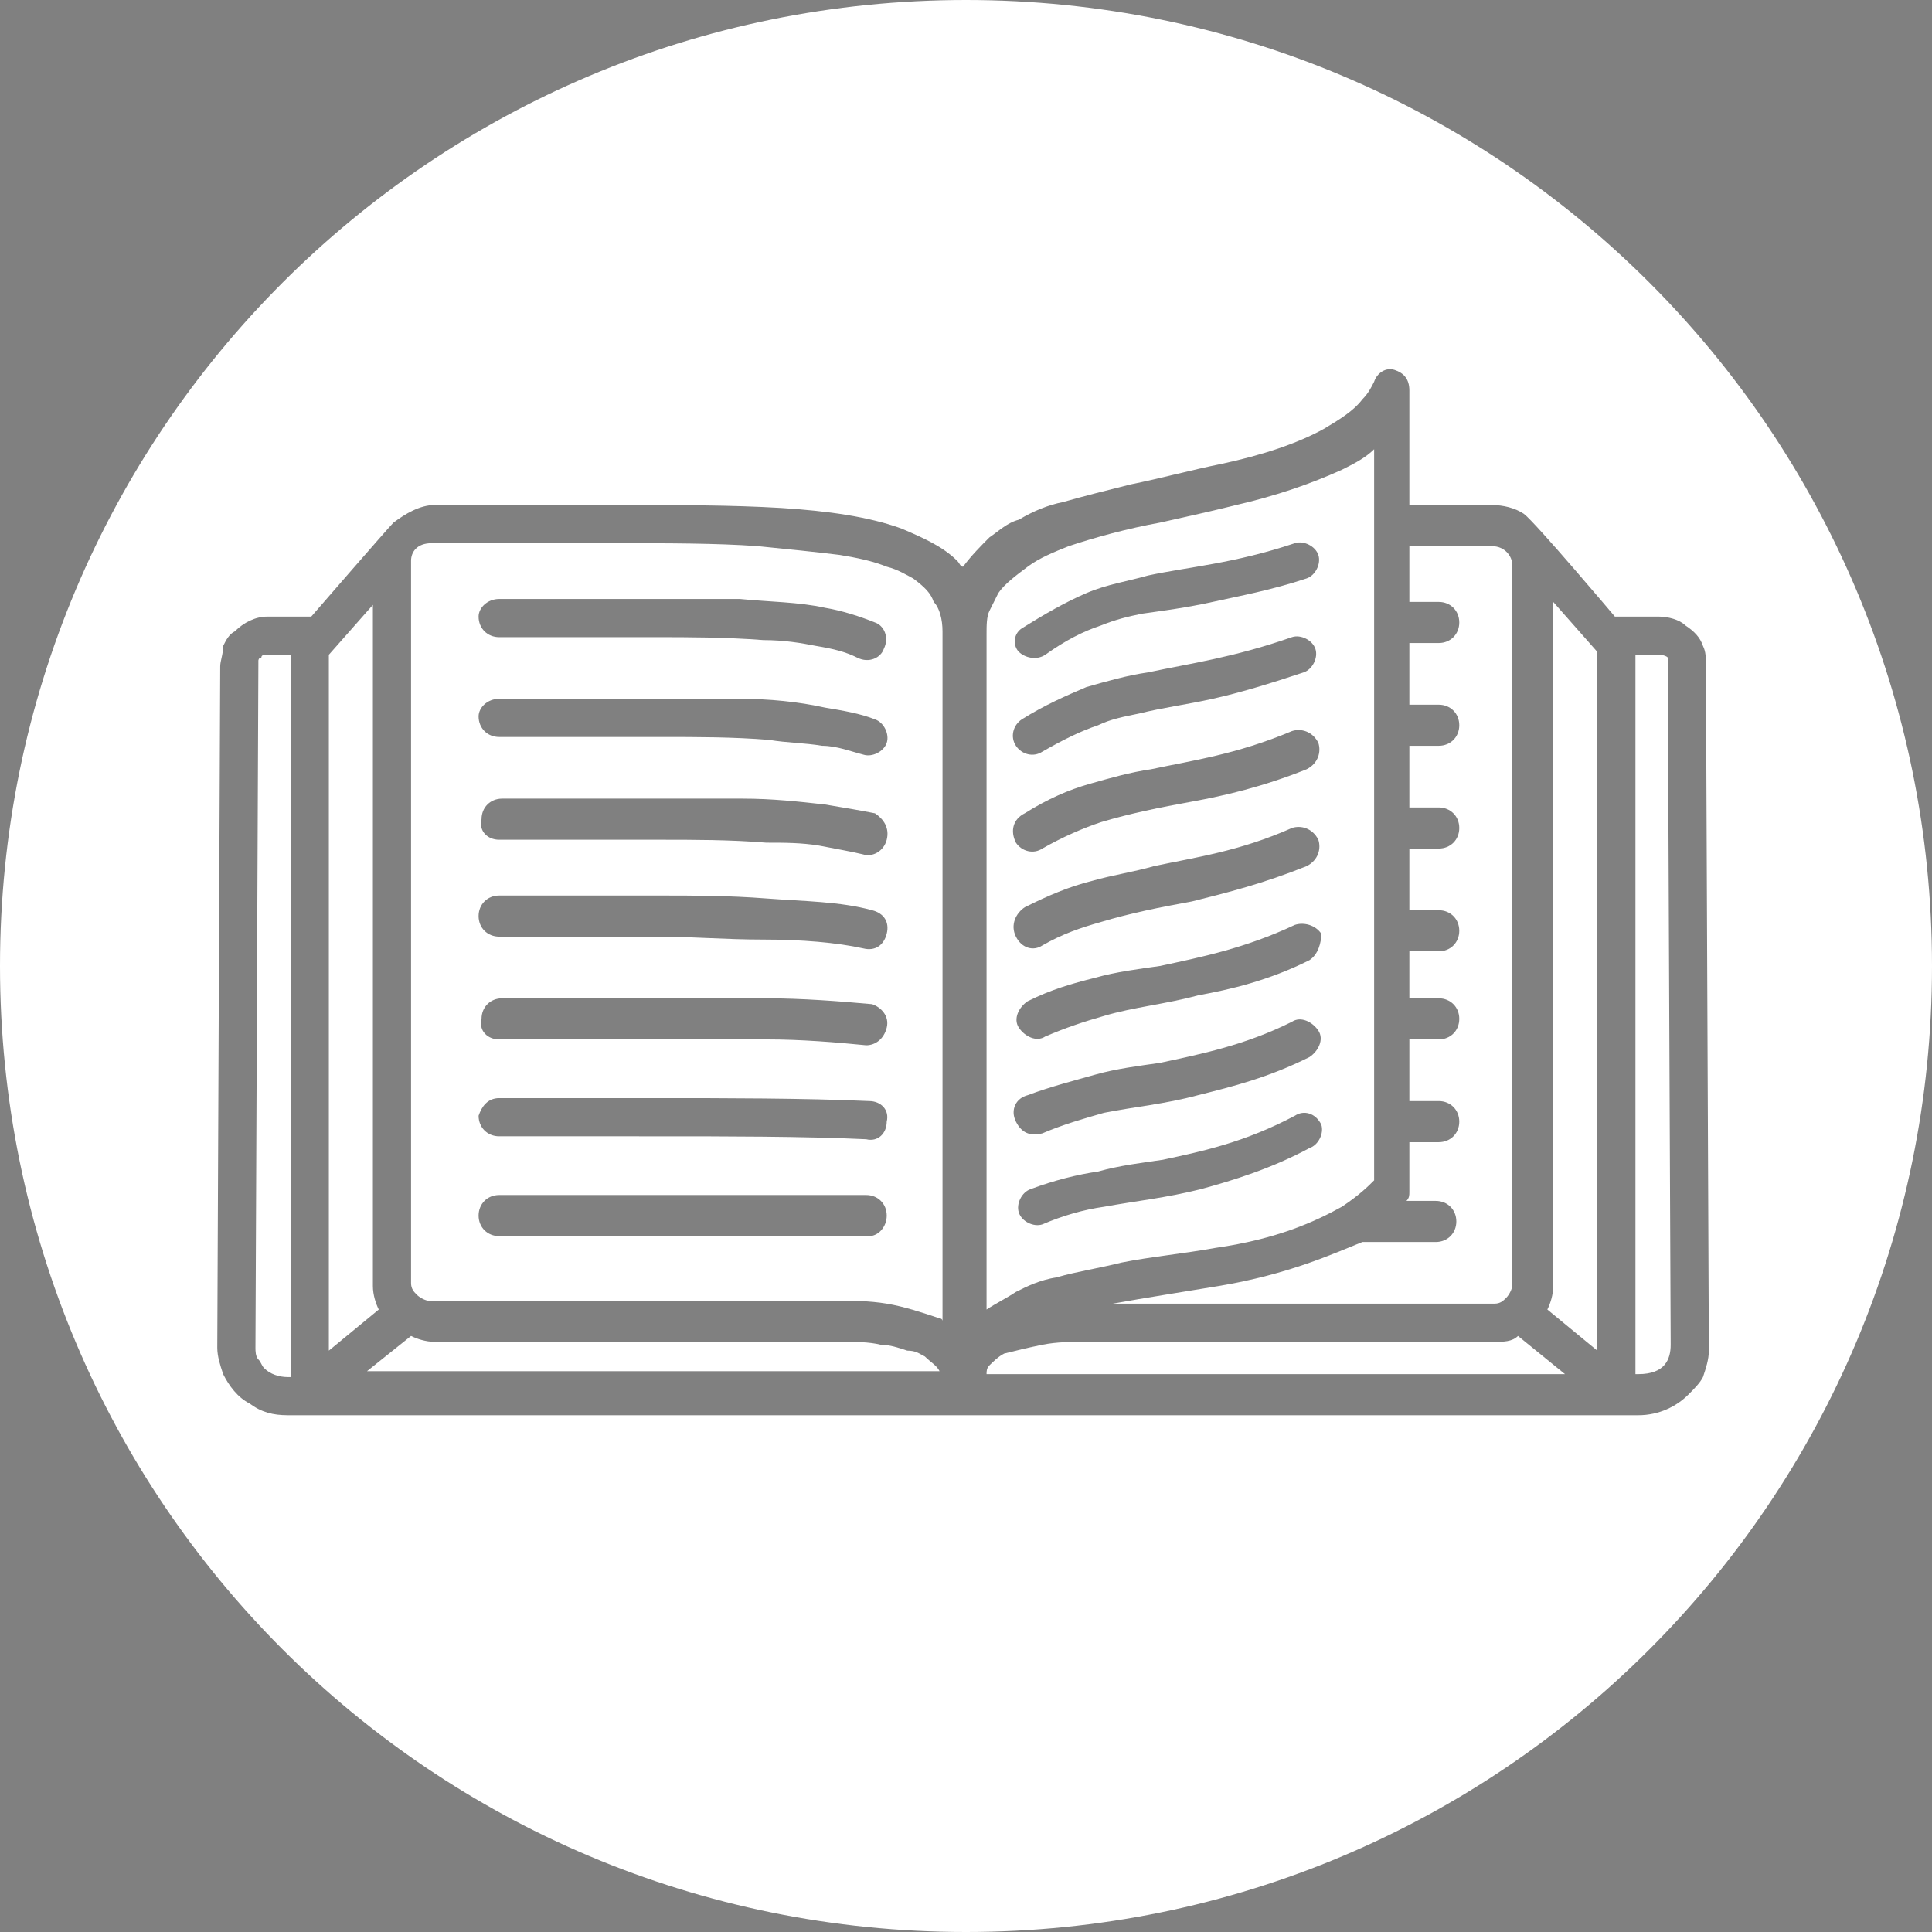 <?xml version="1.0" encoding="utf-8"?>
<!-- Generator: Adobe Illustrator 19.1.0, SVG Export Plug-In . SVG Version: 6.00 Build 0)  -->
<svg version="1.1" id="Layer_1" xmlns="http://www.w3.org/2000/svg" xmlns:xlink="http://www.w3.org/1999/xlink" x="0px" y="0px"
	 viewBox="0 0 65.8 65.8" style="enable-background:new 0 0 65.8 65.8;" xml:space="preserve">
<rect x="0" y="0" width="65.8" height="65.8" fill="#808080" stroke="none"/>
<style type="text/css">
	.st0{fill:#FFFFFF;}
	.st1{fill:#010101;}
</style>
<g>
	<path class="st0" d="M41.5,43.8c-1.2,0.2-2.5,0.4-3.6,0.6c0,0-0.1,0-0.1,0c2,0,13.1,0,13.1,0c0.2,0,0.3-0.1,0.4-0.2
		c0.1-0.1,0.2-0.3,0.2-0.4v-0.1v-0.1V19.2c0-0.2-0.2-0.6-0.7-0.6c-1,0-1.9,0-2.8,0v1.9h1c0.4,0,0.7,0.3,0.7,0.7
		c0,0.4-0.3,0.7-0.7,0.7h-1v2.1h1c0.4,0,0.7,0.3,0.7,0.7c0,0.4-0.3,0.7-0.7,0.7h-1v2.1h1c0.4,0,0.7,0.3,0.7,0.7
		c0,0.4-0.3,0.7-0.7,0.7h-1v2.1h1c0.4,0,0.7,0.3,0.7,0.7c0,0.4-0.3,0.7-0.7,0.7h-1V34h1c0.4,0,0.7,0.3,0.7,0.7
		c0,0.4-0.3,0.7-0.7,0.7h-1v2.1h1c0.4,0,0.7,0.3,0.7,0.7c0,0.4-0.3,0.7-0.7,0.7h-1v1.7c0,0.1,0,0.2-0.1,0.3h1c0.4,0,0.7,0.3,0.7,0.7
		c0,0.4-0.3,0.7-0.7,0.7h-2.5C45.4,42.7,43.9,43.4,41.5,43.8z"/>
	<path class="st0" d="M31.1,19.7c-0.2-0.1-0.5-0.3-0.9-0.4c-0.5-0.2-1-0.3-1.6-0.4c-0.8-0.1-1.8-0.2-2.8-0.3
		c-1.4-0.1-3.1-0.1-4.9-0.1c-1.9,0-4,0-6.2,0c-0.5,0-0.7,0.3-0.7,0.6v24.6c0,0.2,0.1,0.3,0.2,0.4c0.1,0.1,0.3,0.2,0.4,0.2
		c0,0,13.2,0,13.9,0c0.5,0,1.1,0,1.7,0.1c0.6,0.1,1.2,0.3,1.8,0.5c0,0,0.1,0,0.1,0.1v-5.3v-0.1V21.5c0-0.4-0.1-0.8-0.3-1
		C31.7,20.2,31.5,20,31.1,19.7z M17,20.4h5.5c0.8,0,1.8,0,2.7,0c1,0.1,2,0.1,2.9,0.3c0.6,0.1,1.2,0.3,1.7,0.5
		c0.3,0.1,0.5,0.5,0.3,0.9c-0.1,0.3-0.5,0.5-0.9,0.3c-0.4-0.2-0.8-0.3-1.4-0.4c-0.5-0.1-1.1-0.2-1.8-0.2c-1.3-0.1-2.6-0.1-3.6-0.1
		H17c-0.4,0-0.7-0.3-0.7-0.7C16.3,20.7,16.6,20.4,17,20.4z M17,23.8h5.5c0.8,0,1.7,0,2.7,0c1,0,2,0.1,2.9,0.3
		c0.6,0.1,1.2,0.2,1.7,0.4c0.3,0.1,0.5,0.5,0.4,0.8c-0.1,0.3-0.5,0.5-0.8,0.4c-0.4-0.1-0.9-0.3-1.4-0.3c-0.6-0.1-1.2-0.1-1.8-0.2
		c-1.2-0.1-2.5-0.1-3.6-0.1H17c-0.4,0-0.7-0.3-0.7-0.7C16.3,24.1,16.6,23.8,17,23.8z M30.2,28.6c-0.1,0.4-0.5,0.6-0.8,0.5
		c-0.4-0.1-1-0.2-1.5-0.3c-0.6-0.1-1.2-0.1-1.8-0.1c-1.2-0.1-2.5-0.1-3.6-0.1H17c-0.4,0-0.7-0.3-0.6-0.7c0-0.4,0.3-0.7,0.7-0.7h5.5
		c0.8,0,1.7,0,2.7,0c1,0,1.9,0.1,2.8,0.2c0.6,0.1,1.2,0.2,1.7,0.3C30.1,27.9,30.3,28.2,30.2,28.6z M17,37.4h5.5c2.1,0,4.9,0,7.1,0.1
		c0.4,0,0.7,0.3,0.6,0.7c0,0.4-0.3,0.7-0.7,0.6c-2.1-0.1-4.9-0.1-7-0.1H17c-0.4,0-0.7-0.3-0.7-0.7C16.4,37.7,16.6,37.4,17,37.4z
		 M29.6,42.1c-2.3,0-4.9,0-7,0h-1.4H17c-0.4,0-0.7-0.3-0.7-0.7c0-0.4,0.3-0.7,0.7-0.7h5.5c1.6,0,3.4,0,5.2,0c0.6,0,1.3,0,1.8,0
		c0.4,0,0.7,0.3,0.7,0.7C30.2,41.8,29.9,42.1,29.6,42.1z M30.2,35c-0.1,0.4-0.4,0.6-0.7,0.6c-1-0.1-2.2-0.2-3.4-0.2
		c-1.2,0-2.5,0-3.5,0H17c-0.4,0-0.7-0.3-0.6-0.7c0-0.4,0.3-0.7,0.7-0.7h5.5c1,0,2.3,0,3.5,0s2.5,0.1,3.6,0.2
		C30,34.3,30.3,34.6,30.2,35z M30.2,31.8c-0.1,0.4-0.4,0.6-0.8,0.5c-0.9-0.2-2.1-0.3-3.4-0.3s-2.5-0.1-3.5-0.1H17
		c-0.4,0-0.7-0.3-0.7-0.7c0-0.4,0.3-0.7,0.7-0.7h5.5c1.1,0,2.3,0,3.6,0.1c1.3,0.1,2.5,0.1,3.6,0.4C30.1,31.1,30.3,31.4,30.2,31.8z"
		/>
	<path class="st0" d="M36,43.5c0.7-0.2,1.4-0.3,2.2-0.5c1-0.2,2.1-0.3,3.2-0.5c2.1-0.3,3.4-0.9,4.3-1.4c0.6-0.4,0.9-0.7,1.1-0.9
		V15.3c-0.3,0.3-0.7,0.5-1.1,0.7c-1.1,0.5-2.3,0.9-3.6,1.2c-0.8,0.2-1.7,0.4-2.6,0.6c-1.1,0.2-2.2,0.5-3.1,0.8
		c-0.5,0.2-1,0.4-1.4,0.7c-0.4,0.3-0.8,0.6-1,0.9c-0.1,0.2-0.2,0.4-0.3,0.6c-0.1,0.2-0.1,0.5-0.1,0.8v18.2c0,1.8,0,3.5,0,4.8
		c0.3-0.2,0.7-0.4,1-0.6C35,43.8,35.4,43.6,36,43.5z M44.6,39.1c-1.3,0.7-2.6,1.1-3.7,1.4c-1.2,0.3-2.2,0.4-3.3,0.6
		c-0.7,0.1-1.4,0.3-2.1,0.6c-0.3,0.1-0.7-0.1-0.8-0.4c-0.1-0.3,0.1-0.7,0.4-0.8c0.8-0.3,1.6-0.5,2.3-0.6c0.7-0.2,1.5-0.3,2.2-0.4
		c1.4-0.3,2.8-0.6,4.5-1.5c0.3-0.2,0.7-0.1,0.9,0.3C45.1,38.6,44.9,39,44.6,39.1z M35,37.3c0.8-0.3,1.6-0.5,2.3-0.7s1.5-0.3,2.2-0.4
		c1.4-0.3,2.9-0.6,4.5-1.4c0.3-0.2,0.7,0,0.9,0.3c0.2,0.3,0,0.7-0.3,0.9c-1.4,0.7-2.6,1-3.8,1.3c-1.1,0.3-2.2,0.4-3.2,0.6
		c-0.7,0.2-1.4,0.4-2.1,0.7c-0.4,0.1-0.7,0-0.9-0.4C34.4,37.8,34.6,37.4,35,37.3z M44.6,32.7c-1.4,0.7-2.7,1-3.8,1.2
		c-1.1,0.3-2.2,0.4-3.2,0.7c-0.7,0.2-1.3,0.4-2,0.7c-0.3,0.2-0.7,0-0.9-0.3s0-0.7,0.3-0.9c0.8-0.4,1.5-0.6,2.3-0.8
		c0.7-0.2,1.5-0.3,2.2-0.4c1.4-0.3,2.9-0.6,4.6-1.4c0.3-0.1,0.7,0,0.9,0.3C45,32.1,44.9,32.5,44.6,32.7z M34.9,30.9
		c0.8-0.4,1.5-0.7,2.3-0.9c0.7-0.2,1.4-0.3,2.1-0.5c1.4-0.3,2.9-0.5,4.7-1.3c0.3-0.1,0.7,0,0.9,0.4c0.1,0.3,0,0.7-0.4,0.9
		c-1.5,0.6-2.7,0.9-3.9,1.2c-1.1,0.2-2.1,0.4-3.1,0.7c-0.7,0.2-1.3,0.4-2,0.8c-0.3,0.2-0.7,0.1-0.9-0.3
		C34.4,31.5,34.6,31.1,34.9,30.9z M34.8,21.4c0.8-0.5,1.5-0.9,2.2-1.2c0.7-0.3,1.4-0.4,2.1-0.6c1.4-0.3,2.9-0.4,5-1.1
		c0.3-0.1,0.7,0.1,0.8,0.4c0.1,0.3-0.1,0.7-0.4,0.8c-1.2,0.4-2.3,0.6-3.2,0.8c-0.9,0.2-1.7,0.3-2.4,0.4c-0.5,0.1-0.9,0.2-1.4,0.4
		c-0.6,0.2-1.2,0.5-1.9,1c-0.3,0.2-0.7,0.1-0.9-0.1C34.5,22,34.5,21.6,34.8,21.4z M34.8,24.5c0.8-0.5,1.5-0.8,2.2-1.1
		c0.7-0.2,1.4-0.4,2.1-0.5c1.4-0.3,2.9-0.5,4.9-1.2c0.3-0.1,0.7,0.1,0.8,0.4c0.1,0.3-0.1,0.7-0.4,0.8c-1.2,0.4-2.2,0.7-3.1,0.9
		c-0.9,0.2-1.7,0.3-2.5,0.5c-0.5,0.1-1,0.2-1.4,0.4c-0.6,0.2-1.2,0.5-1.9,0.9c-0.3,0.2-0.7,0.1-0.9-0.2
		C34.4,25.1,34.5,24.7,34.8,24.5z M34.9,27.7c0.8-0.5,1.5-0.8,2.2-1c0.7-0.2,1.4-0.4,2.1-0.5c1.4-0.3,2.9-0.5,4.8-1.3
		c0.3-0.1,0.7,0,0.9,0.4c0.1,0.3,0,0.7-0.4,0.9c-1.5,0.6-2.8,0.9-3.9,1.1c-1.1,0.2-2.1,0.4-3.1,0.7c-0.6,0.2-1.3,0.5-2,0.9
		c-0.3,0.2-0.7,0.1-0.9-0.2C34.4,28.3,34.5,27.9,34.9,27.7z"/>
	<path class="st0" d="M9.9,22.3H9.1c-0.1,0-0.2,0-0.2,0.1c-0.1,0-0.1,0.1-0.1,0.1c0,0,0,0.1,0,0.1L8.7,45.9c0,0.1,0,0.3,0.1,0.4
		c0.1,0.1,0.1,0.2,0.2,0.3c0.2,0.2,0.5,0.3,0.8,0.3v0h0.1c0-0.1,0-0.1,0-0.2V22.3z"/>
	<path class="st0" d="M12.7,43.8v-0.2V20.6l-1.5,1.7V46l1.7-1.4C12.8,44.4,12.7,44.1,12.7,43.8z"/>
	<path class="st0" d="M32,46.7c-0.1-0.2-0.3-0.3-0.5-0.5c-0.2-0.1-0.3-0.2-0.6-0.2c-0.3-0.1-0.6-0.2-0.9-0.2
		c-0.4-0.1-0.9-0.1-1.3-0.1c-1.3,0-11,0-13.4,0c-0.3,0-0.5,0-0.5,0c-0.3,0-0.6-0.1-0.8-0.2c0,0,0,0,0,0l-1.5,1.2L32,46.7
		C32,46.8,32,46.8,32,46.7z"/>
	<path class="st0" d="M56.5,22.3h-0.8c0,0,0,24.5,0,24.5h0.1c0.9,0,1.1-0.5,1.1-1l-0.1-23.3C56.9,22.4,56.7,22.3,56.5,22.3z"/>
	<path class="st0" d="M52.9,43.6v0.2c0,0.3-0.1,0.6-0.2,0.8l1.7,1.4V22.2l-1.5-1.7V43.6z"/>
	<path class="st0" d="M50.9,45.7c0,0-12.2,0-13.9,0c-0.5,0-1,0-1.5,0.1c-0.5,0.1-0.9,0.2-1.3,0.3c-0.2,0.1-0.4,0.3-0.5,0.4
		c-0.1,0.1-0.1,0.2-0.1,0.3h19.7c0,0-1.6-1.3-1.6-1.3C51.5,45.7,51.2,45.7,50.9,45.7z"/>
	<path class="st0" d="M32.9,0C14.7,0,0,14.7,0,32.9s14.7,32.9,32.9,32.9s32.9-14.7,32.9-32.9S51.1,0,32.9,0z M57.5,47.5
		c-0.4,0.4-1,0.7-1.7,0.7h-1.6H32.8H11.5H9.8c-0.5,0-0.9-0.1-1.3-0.4c-0.4-0.2-0.7-0.6-0.9-1c-0.1-0.3-0.2-0.6-0.2-0.9v0l0.1-23.2
		c0-0.2,0.1-0.4,0.1-0.7c0.1-0.2,0.2-0.4,0.4-0.5C8.3,21.2,8.7,21,9.1,21l1.5,0c0,0,2.6-3,2.8-3.2c0.4-0.3,0.9-0.6,1.4-0.6
		c2.2,0,4.3,0,6.2,0c2.1,0,3.9,0,5.6,0.1c1.6,0.1,3,0.3,4.1,0.7c0.7,0.3,1.4,0.6,1.9,1.1c0.1,0.1,0.1,0.2,0.2,0.2
		c0.3-0.4,0.6-0.7,0.9-1c0.3-0.2,0.6-0.5,1-0.6c0.5-0.3,1-0.5,1.5-0.6c0.7-0.2,1.5-0.4,2.3-0.6c1-0.2,2.1-0.5,3.1-0.7
		c1.4-0.3,2.6-0.7,3.5-1.2c0.5-0.3,1-0.6,1.3-1c0.2-0.2,0.3-0.4,0.4-0.6c0.1-0.3,0.4-0.5,0.7-0.4c0.3,0.1,0.5,0.3,0.5,0.7v3.9
		c0.9,0,1.9,0,2.8,0c0.4,0,0.8,0.1,1.1,0.3C52.3,17.8,55,21,55,21l1.5,0c0.3,0,0.7,0.1,0.9,0.3c0.3,0.2,0.5,0.4,0.6,0.7
		c0.1,0.2,0.1,0.4,0.1,0.7l0.1,23.3c0,0.3-0.1,0.6-0.2,0.9C57.9,47.1,57.7,47.3,57.5,47.5z"/>
	<polygon class="st1" points="12.3,46.8 12.3,46.8 12.3,46.8 	"/>
</g>
</svg>
